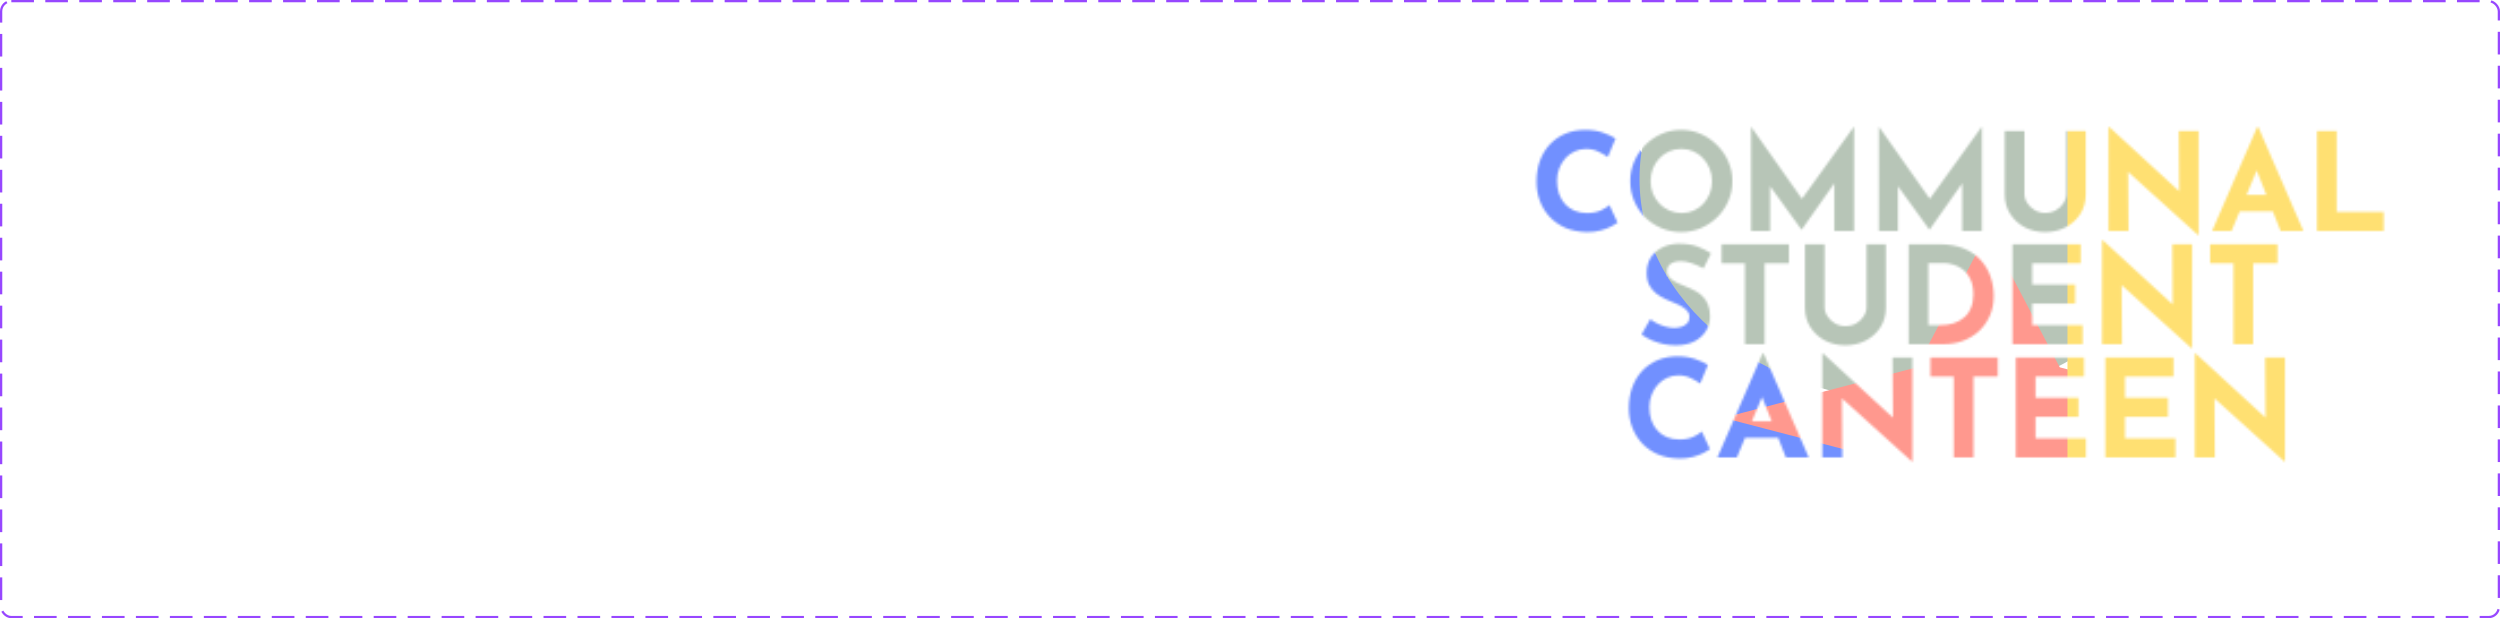<svg width="1104" height="273" viewBox="0 0 1104 273" fill="none" xmlns="http://www.w3.org/2000/svg">
<rect x="0.5" y="0.5" width="1103" height="272" rx="4.5" stroke="#9747FF" stroke-dasharray="10 5"/>
<mask id="mask0_13_57" style="mask-type:alpha" maskUnits="userSpaceOnUse" x="90" y="62" width="299" height="139">
<path d="M118.901 96.072C118.517 96.392 117.797 96.824 116.741 97.368C115.717 97.912 114.453 98.392 112.949 98.808C111.445 99.224 109.781 99.416 107.957 99.384C105.173 99.32 102.677 98.824 100.469 97.896C98.293 96.936 96.437 95.64 94.901 94.008C93.397 92.376 92.245 90.504 91.445 88.392C90.645 86.28 90.245 84.024 90.245 81.624C90.245 78.936 90.645 76.472 91.445 74.232C92.277 71.992 93.445 70.056 94.949 68.424C96.485 66.792 98.309 65.528 100.421 64.632C102.533 63.736 104.869 63.288 107.429 63.288C109.797 63.288 111.893 63.608 113.717 64.248C115.541 64.888 117.029 65.576 118.181 66.312L115.445 72.888C114.645 72.28 113.573 71.656 112.229 71.016C110.917 70.344 109.397 70.008 107.669 70.008C106.325 70.008 105.029 70.296 103.781 70.872C102.565 71.416 101.477 72.2 100.517 73.224C99.589 74.248 98.853 75.448 98.309 76.824C97.765 78.168 97.493 79.64 97.493 81.24C97.493 82.936 97.733 84.488 98.213 85.896C98.725 87.304 99.445 88.52 100.373 89.544C101.301 90.536 102.405 91.304 103.685 91.848C104.997 92.392 106.469 92.664 108.101 92.664C109.989 92.664 111.605 92.36 112.949 91.752C114.293 91.144 115.317 90.504 116.021 89.832L118.901 96.072ZM123.284 81.384C123.284 78.952 123.748 76.648 124.676 74.472C125.604 72.296 126.884 70.376 128.516 68.712C130.18 67.016 132.1 65.688 134.276 64.728C136.452 63.768 138.788 63.288 141.284 63.288C143.748 63.288 146.068 63.768 148.244 64.728C150.42 65.688 152.34 67.016 154.004 68.712C155.7 70.376 157.012 72.296 157.94 74.472C158.9 76.648 159.38 78.952 159.38 81.384C159.38 83.88 158.9 86.216 157.94 88.392C157.012 90.568 155.7 92.488 154.004 94.152C152.34 95.784 150.42 97.064 148.244 97.992C146.068 98.92 143.748 99.384 141.284 99.384C138.788 99.384 136.452 98.92 134.276 97.992C132.1 97.064 130.18 95.784 128.516 94.152C126.884 92.488 125.604 90.568 124.676 88.392C123.748 86.216 123.284 83.88 123.284 81.384ZM130.484 81.384C130.484 82.952 130.756 84.424 131.3 85.8C131.876 87.144 132.66 88.344 133.652 89.4C134.676 90.424 135.844 91.224 137.156 91.8C138.5 92.376 139.956 92.664 141.524 92.664C143.028 92.664 144.42 92.376 145.7 91.8C147.012 91.224 148.148 90.424 149.108 89.4C150.068 88.344 150.82 87.144 151.364 85.8C151.908 84.424 152.18 82.952 152.18 81.384C152.18 79.784 151.892 78.296 151.316 76.92C150.772 75.544 150.004 74.344 149.012 73.32C148.052 72.264 146.916 71.448 145.604 70.872C144.292 70.296 142.868 70.008 141.332 70.008C139.796 70.008 138.372 70.296 137.06 70.872C135.748 71.448 134.596 72.264 133.604 73.32C132.612 74.344 131.844 75.544 131.3 76.92C130.756 78.296 130.484 79.784 130.484 81.384ZM165.889 99V62.232H165.937L185.569 90.072L182.593 89.4L202.177 62.232H202.273V99H195.313V77.928L195.745 81.528L183.793 98.52H183.697L171.409 81.528L172.609 78.216V99H165.889ZM210.974 99V62.232H211.022L230.654 90.072L227.678 89.4L247.262 62.232H247.358V99H240.398V77.928L240.83 81.528L228.878 98.52H228.782L216.494 81.528L217.694 78.216V99H210.974ZM262.3 85.944C262.3 87.064 262.636 88.136 263.308 89.16C263.98 90.184 264.86 91.016 265.948 91.656C267.068 92.296 268.284 92.616 269.596 92.616C271.036 92.616 272.316 92.296 273.436 91.656C274.556 91.016 275.436 90.184 276.076 89.16C276.748 88.136 277.084 87.064 277.084 85.944V63.672H283.948V86.088C283.948 88.68 283.308 90.984 282.028 93C280.748 94.984 279.02 96.552 276.844 97.704C274.668 98.824 272.252 99.384 269.596 99.384C266.972 99.384 264.572 98.824 262.396 97.704C260.252 96.552 258.54 94.984 257.26 93C255.98 90.984 255.34 88.68 255.34 86.088V63.672H262.3V85.944ZM323.543 100.44L296.759 76.248L298.823 77.4L298.967 99H291.911V62.28H292.199L318.407 86.376L316.871 85.704L316.727 63.672H323.735V100.44H323.543ZM328.419 99L344.355 62.28H344.739L360.675 99H352.611L342.435 73.176L347.475 69.72L335.283 99H328.419ZM339.315 86.232H349.923L352.371 92.088H337.155L339.315 86.232ZM365.395 63.672H372.355V92.28H388.963V99H365.395V63.672ZM149.21 122.216C147.866 121.48 146.49 120.872 145.082 120.392C143.706 119.912 142.41 119.672 141.194 119.672C139.69 119.672 138.506 119.976 137.642 120.584C136.778 121.192 136.346 122.104 136.346 123.32C136.346 124.152 136.666 124.904 137.306 125.576C137.978 126.216 138.826 126.792 139.85 127.304C140.906 127.816 141.994 128.28 143.114 128.696C144.138 129.08 145.146 129.544 146.138 130.088C147.162 130.6 148.074 131.256 148.874 132.056C149.674 132.824 150.314 133.8 150.794 134.984C151.274 136.136 151.514 137.56 151.514 139.256C151.514 141.048 151.05 142.712 150.122 144.248C149.194 145.784 147.834 147.032 146.042 147.992C144.25 148.92 142.042 149.384 139.418 149.384C138.074 149.384 136.698 149.256 135.29 149C133.914 148.712 132.554 148.296 131.21 147.752C129.866 147.176 128.57 146.456 127.322 145.592L130.394 140.168C131.226 140.776 132.122 141.32 133.082 141.8C134.074 142.248 135.066 142.6 136.058 142.856C137.05 143.112 137.962 143.24 138.794 143.24C139.626 143.24 140.458 143.128 141.29 142.904C142.154 142.648 142.858 142.232 143.402 141.656C143.978 141.08 144.266 140.28 144.266 139.256C144.266 138.552 144.026 137.912 143.546 137.336C143.098 136.76 142.474 136.232 141.674 135.752C140.906 135.272 140.058 134.856 139.13 134.504C138.042 134.088 136.922 133.608 135.77 133.064C134.618 132.52 133.53 131.864 132.506 131.096C131.514 130.296 130.698 129.32 130.058 128.168C129.45 126.984 129.146 125.544 129.146 123.848C129.146 121.8 129.594 120.024 130.49 118.52C131.418 117.016 132.714 115.832 134.378 114.968C136.042 114.072 137.962 113.576 140.138 113.48C142.986 113.48 145.29 113.816 147.05 114.488C148.842 115.16 150.442 115.96 151.85 116.888L149.21 122.216ZM155.501 113.672H179.309V120.392H170.717V149H163.757V120.392H155.501V113.672ZM191.836 135.944C191.836 137.064 192.172 138.136 192.844 139.16C193.516 140.184 194.396 141.016 195.484 141.656C196.604 142.296 197.82 142.616 199.132 142.616C200.572 142.616 201.852 142.296 202.972 141.656C204.092 141.016 204.972 140.184 205.612 139.16C206.284 138.136 206.62 137.064 206.62 135.944V113.672H213.484V136.088C213.484 138.68 212.844 140.984 211.564 143C210.284 144.984 208.556 146.552 206.38 147.704C204.204 148.824 201.788 149.384 199.132 149.384C196.508 149.384 194.108 148.824 191.932 147.704C189.788 146.552 188.076 144.984 186.796 143C185.516 140.984 184.876 138.68 184.876 136.088V113.672H191.836V135.944ZM221.447 149V113.672H232.007C235.559 113.672 238.583 114.2 241.079 115.256C243.575 116.312 245.575 117.72 247.079 119.48C248.615 121.24 249.735 123.208 250.439 125.384C251.143 127.56 251.495 129.752 251.495 131.96C251.495 134.584 251.015 136.952 250.055 139.064C249.127 141.144 247.847 142.936 246.215 144.44C244.583 145.912 242.695 147.048 240.551 147.848C238.407 148.616 236.135 149 233.735 149H221.447ZM228.407 142.28H232.535C234.295 142.28 235.895 142.056 237.335 141.608C238.775 141.128 240.007 140.44 241.031 139.544C242.087 138.648 242.887 137.528 243.431 136.184C244.007 134.808 244.295 133.24 244.295 131.48C244.295 129.176 243.911 127.304 243.143 125.864C242.407 124.392 241.479 123.256 240.359 122.456C239.271 121.656 238.151 121.112 236.999 120.824C235.847 120.504 234.871 120.344 234.071 120.344H228.407V142.28ZM258.048 113.672H282.144V120.392H265.008V127.928H280.176V134.648H265.008V142.28H282.816V149H258.048V113.672ZM321.219 150.44L294.435 126.248L296.499 127.4L296.643 149H289.587V112.28H289.875L316.083 136.376L314.547 135.704L314.403 113.672H321.411V150.44H321.219ZM327.679 113.672H351.487V120.392H342.895V149H335.935V120.392H327.679V113.672ZM151.448 196.072C151.064 196.392 150.344 196.824 149.288 197.368C148.264 197.912 147 198.392 145.496 198.808C143.992 199.224 142.328 199.416 140.504 199.384C137.72 199.32 135.224 198.824 133.016 197.896C130.84 196.936 128.984 195.64 127.448 194.008C125.944 192.376 124.792 190.504 123.992 188.392C123.192 186.28 122.792 184.024 122.792 181.624C122.792 178.936 123.192 176.472 123.992 174.232C124.824 171.992 125.992 170.056 127.496 168.424C129.032 166.792 130.856 165.528 132.968 164.632C135.08 163.736 137.416 163.288 139.976 163.288C142.344 163.288 144.44 163.608 146.264 164.248C148.088 164.888 149.576 165.576 150.728 166.312L147.992 172.888C147.192 172.28 146.12 171.656 144.776 171.016C143.464 170.344 141.944 170.008 140.216 170.008C138.872 170.008 137.576 170.296 136.328 170.872C135.112 171.416 134.024 172.2 133.064 173.224C132.136 174.248 131.4 175.448 130.856 176.824C130.312 178.168 130.04 179.64 130.04 181.24C130.04 182.936 130.28 184.488 130.76 185.896C131.272 187.304 131.992 188.52 132.92 189.544C133.848 190.536 134.952 191.304 136.232 191.848C137.544 192.392 139.016 192.664 140.648 192.664C142.536 192.664 144.152 192.36 145.496 191.752C146.84 191.144 147.864 190.504 148.568 189.832L151.448 196.072ZM154.006 199L169.942 162.28H170.326L186.262 199H178.198L168.022 173.176L173.062 169.72L160.87 199H154.006ZM164.902 186.232H175.51L177.958 192.088H162.742L164.902 186.232ZM222.614 200.44L195.83 176.248L197.894 177.4L198.038 199H190.982V162.28H191.27L217.478 186.376L215.942 185.704L215.798 163.672H222.806V200.44H222.614ZM229.074 163.672H252.882V170.392H244.29V199H237.33V170.392H229.074V163.672ZM259.169 163.672H283.265V170.392H266.129V177.928H281.297V184.648H266.129V192.28H283.937V199H259.169V163.672ZM290.708 163.672H314.804V170.392H297.668V177.928H312.836V184.648H297.668V192.28H315.476V199H290.708V163.672ZM353.879 200.44L327.095 176.248L329.159 177.4L329.303 199H322.247V162.28H322.535L348.743 186.376L347.207 185.704L347.063 163.672H354.071V200.44H353.879Z" fill="white"/>
</mask>
<g mask="url(#mask0_13_57)">
<g filter="url(#filter0_f_13_57)">
<path d="M427.5 199L441.757 234.24L487.892 234.24L450.568 256.02L464.824 291.26L427.5 269.48L390.176 291.26L404.432 256.02L367.108 234.24L413.243 234.24L427.5 199Z" fill="#89B391"/>
</g>
<g filter="url(#filter1_f_13_57)">
<path d="M-9.005 132L119.495 292.5L-106 276L-9.005 132Z" fill="#689368"/>
</g>
<g filter="url(#filter2_f_13_57)">
<ellipse cx="7" cy="0.5" rx="92" ry="80.5" fill="#B7C5B7"/>
</g>
</g>
<mask id="mask1_13_57" style="mask-type:alpha" maskUnits="userSpaceOnUse" x="678" y="56" width="375" height="148">
<path d="M714.321 98.34C713.841 98.74 712.941 99.28 711.621 99.96C710.341 100.64 708.761 101.24 706.881 101.76C705.001 102.28 702.921 102.52 700.641 102.48C697.161 102.4 694.041 101.78 691.281 100.62C688.561 99.42 686.241 97.8 684.321 95.76C682.441 93.72 681.001 91.38 680.001 88.74C679.001 86.1 678.501 83.28 678.501 80.28C678.501 76.92 679.001 73.84 680.001 71.04C681.041 68.24 682.501 65.82 684.381 63.78C686.301 61.74 688.581 60.16 691.221 59.04C693.861 57.92 696.781 57.36 699.981 57.36C702.941 57.36 705.561 57.76 707.841 58.56C710.121 59.36 711.981 60.22 713.421 61.14L710.001 69.36C709.001 68.6 707.661 67.82 705.981 67.02C704.341 66.18 702.441 65.76 700.281 65.76C698.601 65.76 696.981 66.12 695.421 66.84C693.901 67.52 692.541 68.5 691.341 69.78C690.181 71.06 689.261 72.56 688.581 74.28C687.901 75.96 687.561 77.8 687.561 79.8C687.561 81.92 687.861 83.86 688.461 85.62C689.101 87.38 690.001 88.9 691.161 90.18C692.321 91.42 693.701 92.38 695.301 93.06C696.941 93.74 698.781 94.08 700.821 94.08C703.181 94.08 705.201 93.7 706.881 92.94C708.561 92.18 709.841 91.38 710.721 90.54L714.321 98.34ZM719.907 79.98C719.907 76.94 720.487 74.06 721.647 71.34C722.807 68.62 724.407 66.22 726.447 64.14C728.527 62.02 730.927 60.36 733.647 59.16C736.367 57.96 739.287 57.36 742.407 57.36C745.487 57.36 748.387 57.96 751.107 59.16C753.827 60.36 756.227 62.02 758.307 64.14C760.427 66.22 762.067 68.62 763.227 71.34C764.427 74.06 765.027 76.94 765.027 79.98C765.027 83.1 764.427 86.02 763.227 88.74C762.067 91.46 760.427 93.86 758.307 95.94C756.227 97.98 753.827 99.58 751.107 100.74C748.387 101.9 745.487 102.48 742.407 102.48C739.287 102.48 736.367 101.9 733.647 100.74C730.927 99.58 728.527 97.98 726.447 95.94C724.407 93.86 722.807 91.46 721.647 88.74C720.487 86.02 719.907 83.1 719.907 79.98ZM728.907 79.98C728.907 81.94 729.247 83.78 729.927 85.5C730.647 87.18 731.627 88.68 732.867 90C734.147 91.28 735.607 92.28 737.247 93C738.927 93.72 740.747 94.08 742.707 94.08C744.587 94.08 746.327 93.72 747.927 93C749.567 92.28 750.987 91.28 752.187 90C753.387 88.68 754.327 87.18 755.007 85.5C755.687 83.78 756.027 81.94 756.027 79.98C756.027 77.98 755.667 76.12 754.947 74.4C754.267 72.68 753.307 71.18 752.067 69.9C750.867 68.58 749.447 67.56 747.807 66.84C746.167 66.12 744.387 65.76 742.467 65.76C740.547 65.76 738.767 66.12 737.127 66.84C735.487 67.56 734.047 68.58 732.807 69.9C731.567 71.18 730.607 72.68 729.927 74.4C729.247 76.12 728.907 77.98 728.907 79.98ZM773.271 102V56.04H773.331L797.871 90.84L794.151 90L818.631 56.04H818.751V102H810.051V75.66L810.591 80.16L795.651 101.4H795.531L780.171 80.16L781.671 76.02V102H773.271ZM829.735 102V56.04H829.795L854.335 90.84L850.615 90L875.095 56.04H875.215V102H866.515V75.66L867.055 80.16L852.115 101.4H851.995L836.635 80.16L838.135 76.02V102H829.735ZM894 85.68C894 87.08 894.42 88.42 895.26 89.7C896.1 90.98 897.2 92.02 898.56 92.82C899.96 93.62 901.48 94.02 903.12 94.02C904.92 94.02 906.52 93.62 907.92 92.82C909.32 92.02 910.42 90.98 911.22 89.7C912.06 88.42 912.48 87.08 912.48 85.68V57.84H921.06V85.86C921.06 89.1 920.26 91.98 918.66 94.5C917.06 96.98 914.9 98.94 912.18 100.38C909.46 101.78 906.44 102.48 903.12 102.48C899.84 102.48 896.84 101.78 894.12 100.38C891.44 98.94 889.3 96.98 887.7 94.5C886.1 91.98 885.3 89.1 885.3 85.86V57.84H894V85.68ZM970.662 103.8L937.182 73.56L939.762 75L939.942 102H931.122V56.1H931.482L964.242 86.22L962.322 85.38L962.142 57.84H970.902V103.8H970.662ZM976.864 102L996.784 56.1H997.264L1017.18 102H1007.1L994.384 69.72L1000.68 65.4L985.444 102H976.864ZM990.484 86.04H1003.74L1006.8 93.36H987.784L990.484 86.04ZM1023.19 57.84H1031.89V93.6H1052.65V102H1023.19V57.84ZM752.262 118.52C750.582 117.6 748.862 116.84 747.102 116.24C745.382 115.64 743.762 115.34 742.242 115.34C740.362 115.34 738.882 115.72 737.802 116.48C736.722 117.24 736.182 118.38 736.182 119.9C736.182 120.94 736.582 121.88 737.382 122.72C738.222 123.52 739.282 124.24 740.562 124.88C741.882 125.52 743.242 126.1 744.642 126.62C745.922 127.1 747.182 127.68 748.422 128.36C749.702 129 750.842 129.82 751.842 130.82C752.842 131.78 753.642 133 754.242 134.48C754.842 135.92 755.142 137.7 755.142 139.82C755.142 142.06 754.562 144.14 753.402 146.06C752.242 147.98 750.542 149.54 748.302 150.74C746.062 151.9 743.302 152.48 740.022 152.48C738.342 152.48 736.622 152.32 734.862 152C733.142 151.64 731.442 151.12 729.762 150.44C728.082 149.72 726.462 148.82 724.902 147.74L728.742 140.96C729.782 141.72 730.902 142.4 732.102 143C733.342 143.56 734.582 144 735.822 144.32C737.062 144.64 738.202 144.8 739.242 144.8C740.282 144.8 741.322 144.66 742.362 144.38C743.442 144.06 744.322 143.54 745.002 142.82C745.722 142.1 746.082 141.1 746.082 139.82C746.082 138.94 745.782 138.14 745.182 137.42C744.622 136.7 743.842 136.04 742.842 135.44C741.882 134.84 740.822 134.32 739.662 133.88C738.302 133.36 736.902 132.76 735.462 132.08C734.022 131.4 732.662 130.58 731.382 129.62C730.142 128.62 729.122 127.4 728.322 125.96C727.562 124.48 727.182 122.68 727.182 120.56C727.182 118 727.742 115.78 728.862 113.9C730.022 112.02 731.642 110.54 733.722 109.46C735.802 108.34 738.202 107.72 740.922 107.6C744.482 107.6 747.362 108.02 749.562 108.86C751.802 109.7 753.802 110.7 755.562 111.86L752.262 118.52ZM760.232 107.84H789.992V116.24H779.252V152H770.552V116.24H760.232V107.84ZM805.758 135.68C805.758 137.08 806.178 138.42 807.018 139.7C807.858 140.98 808.958 142.02 810.318 142.82C811.718 143.62 813.238 144.02 814.878 144.02C816.678 144.02 818.278 143.62 819.678 142.82C821.078 142.02 822.178 140.98 822.978 139.7C823.818 138.42 824.238 137.08 824.238 135.68V107.84H832.818V135.86C832.818 139.1 832.018 141.98 830.418 144.5C828.818 146.98 826.658 148.94 823.938 150.38C821.218 151.78 818.198 152.48 814.878 152.48C811.598 152.48 808.598 151.78 805.878 150.38C803.198 148.94 801.058 146.98 799.458 144.5C797.858 141.98 797.058 139.1 797.058 135.86V107.84H805.758V135.68ZM842.88 152V107.84H856.08C860.52 107.84 864.3 108.5 867.42 109.82C870.54 111.14 873.04 112.9 874.92 115.1C876.84 117.3 878.24 119.76 879.12 122.48C880 125.2 880.44 127.94 880.44 130.7C880.44 133.98 879.84 136.94 878.64 139.58C877.48 142.18 875.88 144.42 873.84 146.3C871.8 148.14 869.44 149.56 866.76 150.56C864.08 151.52 861.24 152 858.24 152H842.88ZM851.58 143.6H856.74C858.94 143.6 860.94 143.32 862.74 142.76C864.54 142.16 866.08 141.3 867.36 140.18C868.68 139.06 869.68 137.66 870.36 135.98C871.08 134.26 871.44 132.3 871.44 130.1C871.44 127.22 870.96 124.88 870 123.08C869.08 121.24 867.92 119.82 866.52 118.82C865.16 117.82 863.76 117.14 862.32 116.78C860.88 116.38 859.66 116.18 858.66 116.18H851.58V143.6ZM888.739 107.84H918.859V116.24H897.439V125.66H916.399V134.06H897.439V143.6H919.699V152H888.739V107.84ZM967.81 153.8L934.33 123.56L936.91 125L937.09 152H928.27V106.1H928.63L961.39 136.22L959.47 135.38L959.29 107.84H968.05V153.8H967.81ZM975.992 107.84H1005.75V116.24H995.012V152H986.312V116.24H975.992V107.84ZM755.112 198.34C754.632 198.74 753.732 199.28 752.412 199.96C751.132 200.64 749.552 201.24 747.672 201.76C745.792 202.28 743.712 202.52 741.432 202.48C737.952 202.4 734.832 201.78 732.072 200.62C729.352 199.42 727.032 197.8 725.112 195.76C723.232 193.72 721.792 191.38 720.792 188.74C719.792 186.1 719.292 183.28 719.292 180.28C719.292 176.92 719.792 173.84 720.792 171.04C721.832 168.24 723.292 165.82 725.172 163.78C727.092 161.74 729.372 160.16 732.012 159.04C734.652 157.92 737.572 157.36 740.772 157.36C743.732 157.36 746.352 157.76 748.632 158.56C750.912 159.36 752.772 160.22 754.212 161.14L750.792 169.36C749.792 168.6 748.452 167.82 746.772 167.02C745.132 166.18 743.232 165.76 741.072 165.76C739.392 165.76 737.772 166.12 736.212 166.84C734.692 167.52 733.332 168.5 732.132 169.78C730.972 171.06 730.052 172.56 729.372 174.28C728.692 175.96 728.352 177.8 728.352 179.8C728.352 181.92 728.652 183.86 729.252 185.62C729.892 187.38 730.792 188.9 731.952 190.18C733.112 191.42 734.492 192.38 736.092 193.06C737.732 193.74 739.572 194.08 741.612 194.08C743.972 194.08 745.992 193.7 747.672 192.94C749.352 192.18 750.632 191.38 751.512 190.54L755.112 198.34ZM758.418 202L778.338 156.1H778.818L798.738 202H788.658L775.938 169.72L782.238 165.4L766.998 202H758.418ZM772.038 186.04H785.298L788.358 193.36H769.338L772.038 186.04ZM844.285 203.8L810.805 173.56L813.385 175L813.565 202H804.745V156.1H805.105L837.865 186.22L835.945 185.38L835.765 157.84H844.525V203.8H844.285ZM852.468 157.84H882.228V166.24H871.488V202H862.788V166.24H852.468V157.84ZM890.194 157.84H920.314V166.24H898.894V175.66H917.854V184.06H898.894V193.6H921.154V202H890.194V157.84ZM929.725 157.84H959.845V166.24H938.425V175.66H957.385V184.06H938.425V193.6H960.685V202H929.725V157.84ZM1008.8 203.8L975.316 173.56L977.896 175L978.076 202H969.256V156.1H969.616L1002.38 186.22L1000.46 185.38L1000.28 157.84H1009.04V203.8H1008.8Z" fill="white"/>
</mask>
<g mask="url(#mask1_13_57)">
<g filter="url(#filter3_f_13_57)">
<path d="M659.366 -28L844 240L520 212.449L659.366 -28Z" fill="#7190FF"/>
</g>
<g filter="url(#filter4_f_13_57)">
<ellipse cx="844.5" cy="79" rx="120.5" ry="98" fill="#B7C5B7"/>
</g>
<g filter="url(#filter5_f_13_57)">
<path d="M878 102L909.601 162.218L995 184.5L909.601 206.782L878 267L846.399 206.782L761 184.5L846.399 162.218L878 102Z" fill="#FF988E"/>
</g>
<g filter="url(#filter6_f_13_57)">
<rect x="913" y="32" width="153" height="221" fill="#FFE072"/>
</g>
</g>
<defs>
<filter id="filter0_f_13_57" x="357.108" y="189" width="140.784" height="112.26" filterUnits="userSpaceOnUse" color-interpolation-filters="sRGB">
<feFlood flood-opacity="0" result="BackgroundImageFix"/>
<feBlend mode="normal" in="SourceGraphic" in2="BackgroundImageFix" result="shape"/>
<feGaussianBlur stdDeviation="5" result="effect1_foregroundBlur_13_57"/>
</filter>
<filter id="filter1_f_13_57" x="-116" y="122" width="245.495" height="180.5" filterUnits="userSpaceOnUse" color-interpolation-filters="sRGB">
<feFlood flood-opacity="0" result="BackgroundImageFix"/>
<feBlend mode="normal" in="SourceGraphic" in2="BackgroundImageFix" result="shape"/>
<feGaussianBlur stdDeviation="5" result="effect1_foregroundBlur_13_57"/>
</filter>
<filter id="filter2_f_13_57" x="-95" y="-90" width="204" height="181" filterUnits="userSpaceOnUse" color-interpolation-filters="sRGB">
<feFlood flood-opacity="0" result="BackgroundImageFix"/>
<feBlend mode="normal" in="SourceGraphic" in2="BackgroundImageFix" result="shape"/>
<feGaussianBlur stdDeviation="5" result="effect1_foregroundBlur_13_57"/>
</filter>
<filter id="filter3_f_13_57" x="510" y="-38" width="344" height="288" filterUnits="userSpaceOnUse" color-interpolation-filters="sRGB">
<feFlood flood-opacity="0" result="BackgroundImageFix"/>
<feBlend mode="normal" in="SourceGraphic" in2="BackgroundImageFix" result="shape"/>
<feGaussianBlur stdDeviation="5" result="effect1_foregroundBlur_13_57"/>
</filter>
<filter id="filter4_f_13_57" x="714" y="-29" width="261" height="216" filterUnits="userSpaceOnUse" color-interpolation-filters="sRGB">
<feFlood flood-opacity="0" result="BackgroundImageFix"/>
<feBlend mode="normal" in="SourceGraphic" in2="BackgroundImageFix" result="shape"/>
<feGaussianBlur stdDeviation="5" result="effect1_foregroundBlur_13_57"/>
</filter>
<filter id="filter5_f_13_57" x="751" y="92" width="254" height="185" filterUnits="userSpaceOnUse" color-interpolation-filters="sRGB">
<feFlood flood-opacity="0" result="BackgroundImageFix"/>
<feBlend mode="normal" in="SourceGraphic" in2="BackgroundImageFix" result="shape"/>
<feGaussianBlur stdDeviation="5" result="effect1_foregroundBlur_13_57"/>
</filter>
<filter id="filter6_f_13_57" x="903" y="22" width="173" height="241" filterUnits="userSpaceOnUse" color-interpolation-filters="sRGB">
<feFlood flood-opacity="0" result="BackgroundImageFix"/>
<feBlend mode="normal" in="SourceGraphic" in2="BackgroundImageFix" result="shape"/>
<feGaussianBlur stdDeviation="5" result="effect1_foregroundBlur_13_57"/>
</filter>
</defs>
</svg>
